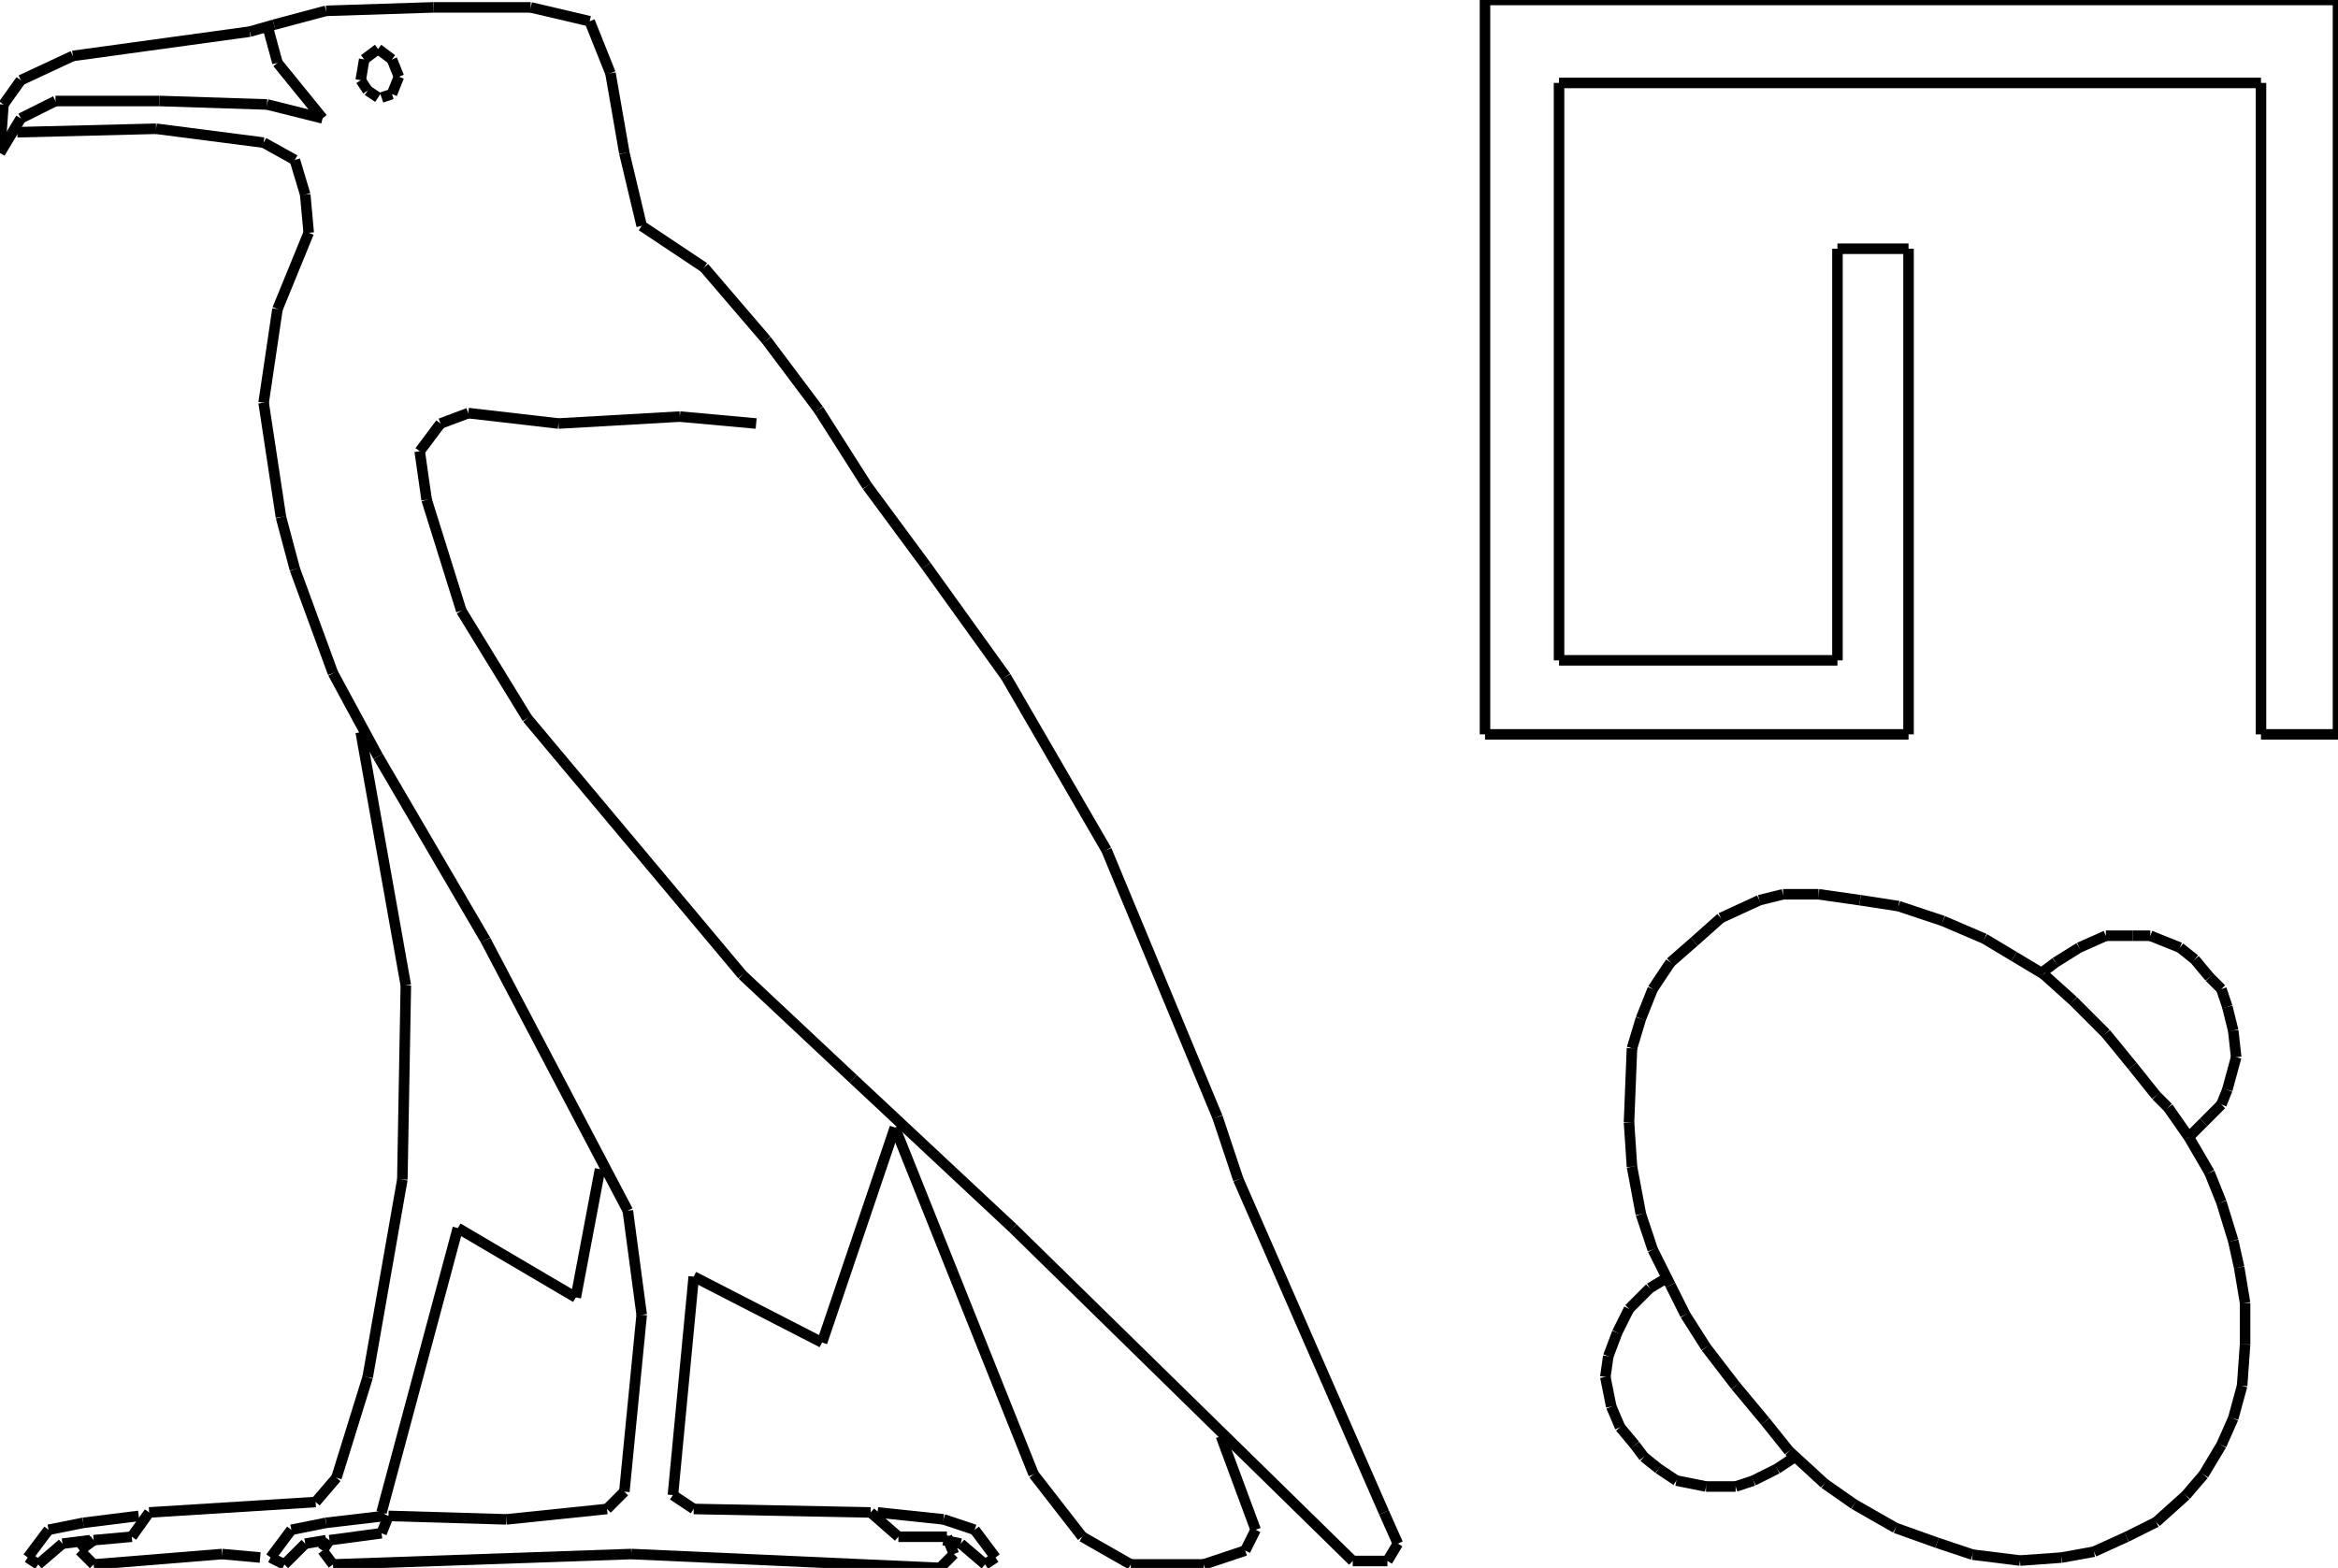 <?xml version="1.0" encoding="iso-8859-1"?>
<!-- Generator: Adobe Illustrator 16.0.1, SVG Export Plug-In . SVG Version: 6.00 Build 0)  -->
<!DOCTYPE svg PUBLIC "-//W3C//DTD SVG 1.1//EN" "http://www.w3.org/Graphics/SVG/1.1/DTD/svg11.dtd">
<svg version="1.1" id="Ebene_1" xmlns="http://www.w3.org/2000/svg" xmlns:xlink="http://www.w3.org/1999/xlink" x="0px" y="0px"
	 width="221.857px" height="148.813px" viewBox="0 0 221.857 148.813" style="enable-background:new 0 0 221.857 148.813;"
	 xml:space="preserve">
<g>
	<line style="fill:none;stroke:#000000;stroke-miterlimit:1;" x1="71.753" y1="40.197" x2="64.512" y2="39.539"/>
	<line style="fill:none;stroke:#000000;stroke-miterlimit:1;" x1="64.512" y1="39.539" x2="52.992" y2="40.197"/>
	<line style="fill:none;stroke:#000000;stroke-miterlimit:1;" x1="52.992" y1="40.197" x2="44.434" y2="39.209"/>
	<line style="fill:none;stroke:#000000;stroke-miterlimit:1;" x1="44.434" y1="39.209" x2="41.801" y2="40.197"/>
	<line style="fill:none;stroke:#000000;stroke-miterlimit:1;" x1="41.801" y1="40.197" x2="39.826" y2="42.83"/>
	<line style="fill:none;stroke:#000000;stroke-miterlimit:1;" x1="39.826" y1="42.83" x2="40.484" y2="47.438"/>
	<line style="fill:none;stroke:#000000;stroke-miterlimit:1;" x1="40.484" y1="47.438" x2="43.776" y2="57.97"/>
	<line style="fill:none;stroke:#000000;stroke-miterlimit:1;" x1="43.776" y1="57.97" x2="50.03" y2="68.174"/>
	<line style="fill:none;stroke:#000000;stroke-miterlimit:1;" x1="50.03" y1="68.174" x2="70.437" y2="92.53"/>
	<line style="fill:none;stroke:#000000;stroke-miterlimit:1;" x1="70.437" y1="92.53" x2="80.969" y2="102.404"/>
	<line style="fill:none;stroke:#000000;stroke-miterlimit:1;" x1="80.969" y1="102.404" x2="96.109" y2="116.558"/>
	<line style="fill:none;stroke:#000000;stroke-miterlimit:1;" x1="96.109" y1="116.558" x2="128.365" y2="148.155"/>
	<line style="fill:none;stroke:#000000;stroke-miterlimit:1;" x1="128.365" y1="148.155" x2="131.656" y2="148.155"/>
	<line style="fill:none;stroke:#000000;stroke-miterlimit:1;" x1="131.656" y1="148.155" x2="132.645" y2="146.51"/>
	<line style="fill:none;stroke:#000000;stroke-miterlimit:1;" x1="132.645" y1="146.51" x2="131.328" y2="143.548"/>
	<line style="fill:none;stroke:#000000;stroke-miterlimit:1;" x1="131.328" y1="143.548" x2="117.504" y2="111.95"/>
	<line style="fill:none;stroke:#000000;stroke-miterlimit:1;" x1="117.504" y1="111.95" x2="115.529" y2="106.025"/>
	<line style="fill:none;stroke:#000000;stroke-miterlimit:1;" x1="115.529" y1="106.025" x2="104.997" y2="80.682"/>
	<line style="fill:none;stroke:#000000;stroke-miterlimit:1;" x1="104.997" y1="80.682" x2="95.451" y2="64.224"/>
	<line style="fill:none;stroke:#000000;stroke-miterlimit:1;" x1="95.451" y1="64.224" x2="87.881" y2="53.691"/>
	<line style="fill:none;stroke:#000000;stroke-miterlimit:1;" x1="87.881" y1="53.691" x2="82.286" y2="46.121"/>
	<line style="fill:none;stroke:#000000;stroke-miterlimit:1;" x1="82.286" y1="46.121" x2="77.678" y2="38.88"/>
	<line style="fill:none;stroke:#000000;stroke-miterlimit:1;" x1="77.678" y1="38.88" x2="72.74" y2="32.297"/>
	<line style="fill:none;stroke:#000000;stroke-miterlimit:1;" x1="72.74" y1="32.297" x2="66.816" y2="25.385"/>
	<line style="fill:none;stroke:#000000;stroke-miterlimit:1;" x1="66.816" y1="25.385" x2="60.891" y2="21.436"/>
	<line style="fill:none;stroke:#000000;stroke-miterlimit:1;" x1="60.891" y1="21.436" x2="59.246" y2="14.523"/>
	<line style="fill:none;stroke:#000000;stroke-miterlimit:1;" x1="59.246" y1="14.523" x2="57.929" y2="6.953"/>
	<line style="fill:none;stroke:#000000;stroke-miterlimit:1;" x1="57.929" y1="6.953" x2="55.954" y2="2.016"/>
	<line style="fill:none;stroke:#000000;stroke-miterlimit:1;" x1="55.954" y1="2.016" x2="50.359" y2="0.7"/>
	<line style="fill:none;stroke:#000000;stroke-miterlimit:1;" x1="50.359" y1="0.7" x2="41.143" y2="0.7"/>
	<line style="fill:none;stroke:#000000;stroke-miterlimit:1;" x1="41.143" y1="0.7" x2="30.939" y2="1.029"/>
	<line style="fill:none;stroke:#000000;stroke-miterlimit:1;" x1="30.939" y1="1.029" x2="26.002" y2="2.345"/>
	<line style="fill:none;stroke:#000000;stroke-miterlimit:1;" x1="26.002" y1="2.345" x2="23.698" y2="3.003"/>
	<line style="fill:none;stroke:#000000;stroke-miterlimit:1;" x1="23.698" y1="3.003" x2="6.912" y2="5.308"/>
	<line style="fill:none;stroke:#000000;stroke-miterlimit:1;" x1="6.912" y1="5.308" x2="1.975" y2="7.611"/>
	<line style="fill:none;stroke:#000000;stroke-miterlimit:1;" x1="1.975" y1="7.611" x2="0.329" y2="9.916"/>
	<line style="fill:none;stroke:#000000;stroke-miterlimit:1;" x1="0.329" y1="9.916" x2="0" y2="14.523"/>
	<line style="fill:none;stroke:#000000;stroke-miterlimit:1;" x1="0" y1="14.523" x2="1.975" y2="11.232"/>
	<line style="fill:none;stroke:#000000;stroke-miterlimit:1;" x1="1.975" y1="11.232" x2="5.266" y2="9.586"/>
	<line style="fill:none;stroke:#000000;stroke-miterlimit:1;" x1="5.266" y1="9.586" x2="15.141" y2="9.586"/>
	<line style="fill:none;stroke:#000000;stroke-miterlimit:1;" x1="15.141" y1="9.586" x2="25.344" y2="9.916"/>
	<line style="fill:none;stroke:#000000;stroke-miterlimit:1;" x1="25.344" y1="9.916" x2="30.61" y2="11.232"/>
	<line style="fill:none;stroke:#000000;stroke-miterlimit:1;" x1="30.61" y1="11.232" x2="26.331" y2="5.966"/>
	<line style="fill:none;stroke:#000000;stroke-miterlimit:1;" x1="26.331" y1="5.966" x2="25.344" y2="2.345"/>
	<line style="fill:none;stroke:#000000;stroke-miterlimit:1;" x1="36.206" y1="9.257" x2="37.193" y2="8.928"/>
	<line style="fill:none;stroke:#000000;stroke-miterlimit:1;" x1="37.193" y1="8.928" x2="37.851" y2="7.282"/>
	<line style="fill:none;stroke:#000000;stroke-miterlimit:1;" x1="37.851" y1="7.282" x2="37.193" y2="5.637"/>
	<line style="fill:none;stroke:#000000;stroke-miterlimit:1;" x1="37.193" y1="5.637" x2="35.876" y2="4.649"/>
	<line style="fill:none;stroke:#000000;stroke-miterlimit:1;" x1="35.876" y1="4.649" x2="34.56" y2="5.637"/>
	<line style="fill:none;stroke:#000000;stroke-miterlimit:1;" x1="34.56" y1="5.637" x2="34.23" y2="7.611"/>
	<line style="fill:none;stroke:#000000;stroke-miterlimit:1;" x1="34.23" y1="7.611" x2="34.889" y2="8.599"/>
	<line style="fill:none;stroke:#000000;stroke-miterlimit:1;" x1="34.889" y1="8.599" x2="35.876" y2="9.257"/>
	<line style="fill:none;stroke:#000000;stroke-miterlimit:1;" x1="1.646" y1="12.549" x2="14.811" y2="12.22"/>
	<line style="fill:none;stroke:#000000;stroke-miterlimit:1;" x1="14.811" y1="12.22" x2="25.015" y2="13.536"/>
	<line style="fill:none;stroke:#000000;stroke-miterlimit:1;" x1="25.015" y1="13.536" x2="27.977" y2="15.182"/>
	<line style="fill:none;stroke:#000000;stroke-miterlimit:1;" x1="27.977" y1="15.182" x2="28.964" y2="18.473"/>
	<line style="fill:none;stroke:#000000;stroke-miterlimit:1;" x1="28.964" y1="18.473" x2="29.293" y2="22.094"/>
	<line style="fill:none;stroke:#000000;stroke-miterlimit:1;" x1="29.293" y1="22.094" x2="26.331" y2="29.335"/>
	<line style="fill:none;stroke:#000000;stroke-miterlimit:1;" x1="26.331" y1="29.335" x2="25.015" y2="38.222"/>
	<line style="fill:none;stroke:#000000;stroke-miterlimit:1;" x1="25.015" y1="38.222" x2="26.661" y2="49.083"/>
	<line style="fill:none;stroke:#000000;stroke-miterlimit:1;" x1="26.661" y1="49.083" x2="27.977" y2="54.021"/>
	<line style="fill:none;stroke:#000000;stroke-miterlimit:1;" x1="27.977" y1="54.021" x2="31.598" y2="63.895"/>
	<line style="fill:none;stroke:#000000;stroke-miterlimit:1;" x1="31.598" y1="63.895" x2="35.876" y2="71.794"/>
	<line style="fill:none;stroke:#000000;stroke-miterlimit:1;" x1="35.876" y1="71.794" x2="46.08" y2="89.239"/>
	<line style="fill:none;stroke:#000000;stroke-miterlimit:1;" x1="46.08" y1="89.239" x2="59.575" y2="114.912"/>
	<line style="fill:none;stroke:#000000;stroke-miterlimit:1;" x1="59.575" y1="114.912" x2="60.891" y2="124.786"/>
	<line style="fill:none;stroke:#000000;stroke-miterlimit:1;" x1="60.891" y1="124.786" x2="59.246" y2="141.572"/>
	<line style="fill:none;stroke:#000000;stroke-miterlimit:1;" x1="59.246" y1="141.572" x2="57.6" y2="143.219"/>
	<line style="fill:none;stroke:#000000;stroke-miterlimit:1;" x1="57.6" y1="143.219" x2="48.055" y2="144.206"/>
	<line style="fill:none;stroke:#000000;stroke-miterlimit:1;" x1="48.055" y1="144.206" x2="36.864" y2="143.877"/>
	<line style="fill:none;stroke:#000000;stroke-miterlimit:1;" x1="36.864" y1="143.877" x2="36.206" y2="145.522"/>
	<line style="fill:none;stroke:#000000;stroke-miterlimit:1;" x1="36.206" y1="145.522" x2="31.269" y2="146.181"/>
	<line style="fill:none;stroke:#000000;stroke-miterlimit:1;" x1="31.269" y1="146.181" x2="30.61" y2="147.168"/>
	<line style="fill:none;stroke:#000000;stroke-miterlimit:1;" x1="30.61" y1="147.168" x2="31.598" y2="148.484"/>
	<line style="fill:none;stroke:#000000;stroke-miterlimit:1;" x1="31.598" y1="148.484" x2="59.904" y2="147.497"/>
	<line style="fill:none;stroke:#000000;stroke-miterlimit:1;" x1="59.904" y1="147.497" x2="89.198" y2="148.813"/>
	<line style="fill:none;stroke:#000000;stroke-miterlimit:1;" x1="89.198" y1="148.813" x2="90.514" y2="147.497"/>
	<line style="fill:none;stroke:#000000;stroke-miterlimit:1;" x1="90.514" y1="147.497" x2="89.856" y2="145.852"/>
	<line style="fill:none;stroke:#000000;stroke-miterlimit:1;" x1="89.856" y1="145.852" x2="85.248" y2="145.852"/>
	<line style="fill:none;stroke:#000000;stroke-miterlimit:1;" x1="85.248" y1="145.852" x2="82.615" y2="143.548"/>
	<line style="fill:none;stroke:#000000;stroke-miterlimit:1;" x1="82.615" y1="143.548" x2="65.829" y2="143.219"/>
	<line style="fill:none;stroke:#000000;stroke-miterlimit:1;" x1="65.829" y1="143.219" x2="63.854" y2="141.902"/>
	<line style="fill:none;stroke:#000000;stroke-miterlimit:1;" x1="63.854" y1="141.902" x2="65.829" y2="121.166"/>
	<line style="fill:none;stroke:#000000;stroke-miterlimit:1;" x1="65.829" y1="121.166" x2="78.007" y2="127.42"/>
	<line style="fill:none;stroke:#000000;stroke-miterlimit:1;" x1="78.007" y1="127.42" x2="84.918" y2="107.013"/>
	<line style="fill:none;stroke:#000000;stroke-miterlimit:1;" x1="84.918" y1="107.013" x2="98.084" y2="139.927"/>
	<line style="fill:none;stroke:#000000;stroke-miterlimit:1;" x1="98.084" y1="139.927" x2="102.692" y2="145.852"/>
	<line style="fill:none;stroke:#000000;stroke-miterlimit:1;" x1="102.692" y1="145.852" x2="107.3" y2="148.484"/>
	<line style="fill:none;stroke:#000000;stroke-miterlimit:1;" x1="107.3" y1="148.484" x2="114.213" y2="148.484"/>
	<line style="fill:none;stroke:#000000;stroke-miterlimit:1;" x1="114.213" y1="148.484" x2="118.162" y2="147.168"/>
	<line style="fill:none;stroke:#000000;stroke-miterlimit:1;" x1="118.162" y1="147.168" x2="119.15" y2="145.193"/>
	<line style="fill:none;stroke:#000000;stroke-miterlimit:1;" x1="119.15" y1="145.193" x2="115.857" y2="136.307"/>
	<line style="fill:none;stroke:#000000;stroke-miterlimit:1;" x1="34.23" y1="69.49" x2="38.51" y2="93.518"/>
	<line style="fill:none;stroke:#000000;stroke-miterlimit:1;" x1="38.51" y1="93.518" x2="38.18" y2="111.95"/>
	<line style="fill:none;stroke:#000000;stroke-miterlimit:1;" x1="38.18" y1="111.95" x2="34.889" y2="130.711"/>
	<line style="fill:none;stroke:#000000;stroke-miterlimit:1;" x1="34.889" y1="130.711" x2="31.927" y2="140.256"/>
	<line style="fill:none;stroke:#000000;stroke-miterlimit:1;" x1="31.927" y1="140.256" x2="29.952" y2="142.561"/>
	<line style="fill:none;stroke:#000000;stroke-miterlimit:1;" x1="29.952" y1="142.561" x2="14.153" y2="143.548"/>
	<line style="fill:none;stroke:#000000;stroke-miterlimit:1;" x1="14.153" y1="143.548" x2="12.507" y2="145.852"/>
	<line style="fill:none;stroke:#000000;stroke-miterlimit:1;" x1="12.507" y1="145.852" x2="8.887" y2="146.181"/>
	<line style="fill:none;stroke:#000000;stroke-miterlimit:1;" x1="8.887" y1="146.181" x2="7.57" y2="147.168"/>
	<line style="fill:none;stroke:#000000;stroke-miterlimit:1;" x1="7.57" y1="147.168" x2="8.887" y2="148.484"/>
	<line style="fill:none;stroke:#000000;stroke-miterlimit:1;" x1="8.887" y1="148.484" x2="21.065" y2="147.497"/>
	<line style="fill:none;stroke:#000000;stroke-miterlimit:1;" x1="21.065" y1="147.497" x2="24.686" y2="147.826"/>
	<line style="fill:none;stroke:#000000;stroke-miterlimit:1;" x1="36.535" y1="143.877" x2="30.939" y2="144.535"/>
	<line style="fill:none;stroke:#000000;stroke-miterlimit:1;" x1="30.939" y1="144.535" x2="30.939" y2="144.535"/>
	<line style="fill:none;stroke:#000000;stroke-miterlimit:1;" x1="30.939" y1="144.535" x2="27.648" y2="145.193"/>
	<line style="fill:none;stroke:#000000;stroke-miterlimit:1;" x1="27.648" y1="145.193" x2="25.673" y2="147.826"/>
	<line style="fill:none;stroke:#000000;stroke-miterlimit:1;" x1="25.673" y1="147.826" x2="26.99" y2="148.484"/>
	<line style="fill:none;stroke:#000000;stroke-miterlimit:1;" x1="26.99" y1="148.484" x2="28.964" y2="146.51"/>
	<line style="fill:none;stroke:#000000;stroke-miterlimit:1;" x1="28.964" y1="146.51" x2="30.939" y2="146.181"/>
	<line style="fill:none;stroke:#000000;stroke-miterlimit:1;" x1="36.206" y1="143.548" x2="43.447" y2="116.558"/>
	<line style="fill:none;stroke:#000000;stroke-miterlimit:1;" x1="43.447" y1="116.558" x2="54.638" y2="123.141"/>
	<line style="fill:none;stroke:#000000;stroke-miterlimit:1;" x1="54.638" y1="123.141" x2="56.941" y2="110.963"/>
	<line style="fill:none;stroke:#000000;stroke-miterlimit:1;" x1="13.166" y1="143.877" x2="7.899" y2="144.535"/>
	<line style="fill:none;stroke:#000000;stroke-miterlimit:1;" x1="7.899" y1="144.535" x2="7.899" y2="144.535"/>
	<line style="fill:none;stroke:#000000;stroke-miterlimit:1;" x1="7.899" y1="144.535" x2="4.608" y2="145.193"/>
	<line style="fill:none;stroke:#000000;stroke-miterlimit:1;" x1="4.608" y1="145.193" x2="2.633" y2="147.826"/>
	<line style="fill:none;stroke:#000000;stroke-miterlimit:1;" x1="2.633" y1="147.826" x2="3.621" y2="148.484"/>
	<line style="fill:none;stroke:#000000;stroke-miterlimit:1;" x1="3.621" y1="148.484" x2="5.924" y2="146.51"/>
	<line style="fill:none;stroke:#000000;stroke-miterlimit:1;" x1="5.924" y1="146.51" x2="8.558" y2="146.181"/>
	<line style="fill:none;stroke:#000000;stroke-miterlimit:1;" x1="83.273" y1="143.548" x2="89.527" y2="144.206"/>
	<line style="fill:none;stroke:#000000;stroke-miterlimit:1;" x1="89.527" y1="144.206" x2="92.489" y2="145.193"/>
	<line style="fill:none;stroke:#000000;stroke-miterlimit:1;" x1="92.489" y1="145.193" x2="94.464" y2="147.826"/>
	<line style="fill:none;stroke:#000000;stroke-miterlimit:1;" x1="94.464" y1="147.826" x2="93.477" y2="148.484"/>
	<line style="fill:none;stroke:#000000;stroke-miterlimit:1;" x1="93.477" y1="148.484" x2="91.172" y2="146.51"/>
	<line style="fill:none;stroke:#000000;stroke-miterlimit:1;" x1="91.172" y1="146.51" x2="89.527" y2="146.181"/>
	<line style="fill:none;stroke:#000000;stroke-miterlimit:1;" x1="181.105" y1="23.608" x2="181.105" y2="69.701"/>
	<line style="fill:none;stroke:#000000;stroke-miterlimit:1;" x1="181.105" y1="69.701" x2="140.914" y2="69.701"/>
	<line style="fill:none;stroke:#000000;stroke-miterlimit:1;" x1="140.914" y1="69.701" x2="140.914" y2="0"/>
	<line style="fill:none;stroke:#000000;stroke-miterlimit:1;" x1="140.914" y1="0" x2="221.857" y2="0"/>
	<line style="fill:none;stroke:#000000;stroke-miterlimit:1;" x1="221.857" y1="0" x2="221.857" y2="69.701"/>
	<line style="fill:none;stroke:#000000;stroke-miterlimit:1;" x1="221.857" y1="69.701" x2="214.549" y2="69.701"/>
	<line style="fill:none;stroke:#000000;stroke-miterlimit:1;" x1="214.549" y1="69.701" x2="214.549" y2="7.87"/>
	<line style="fill:none;stroke:#000000;stroke-miterlimit:1;" x1="214.549" y1="7.87" x2="147.941" y2="7.87"/>
	<line style="fill:none;stroke:#000000;stroke-miterlimit:1;" x1="147.941" y1="7.87" x2="147.941" y2="62.675"/>
	<line style="fill:none;stroke:#000000;stroke-miterlimit:1;" x1="147.941" y1="62.675" x2="174.359" y2="62.675"/>
	<line style="fill:none;stroke:#000000;stroke-miterlimit:1;" x1="174.359" y1="62.675" x2="174.359" y2="23.608"/>
	<line style="fill:none;stroke:#000000;stroke-miterlimit:1;" x1="174.359" y1="23.608" x2="181.105" y2="23.608"/>
	<line style="fill:none;stroke:#000000;stroke-miterlimit:1;" x1="205.732" y1="105.113" x2="207.699" y2="107.924"/>
	<line style="fill:none;stroke:#000000;stroke-miterlimit:1;" x1="207.699" y1="107.924" x2="209.666" y2="111.297"/>
	<line style="fill:none;stroke:#000000;stroke-miterlimit:1;" x1="209.666" y1="111.297" x2="210.791" y2="114.107"/>
	<line style="fill:none;stroke:#000000;stroke-miterlimit:1;" x1="210.791" y1="114.107" x2="211.914" y2="117.761"/>
	<line style="fill:none;stroke:#000000;stroke-miterlimit:1;" x1="211.914" y1="117.761" x2="212.477" y2="120.29"/>
	<line style="fill:none;stroke:#000000;stroke-miterlimit:1;" x1="212.477" y1="120.29" x2="213.039" y2="123.663"/>
	<line style="fill:none;stroke:#000000;stroke-miterlimit:1;" x1="213.039" y1="123.663" x2="213.039" y2="127.598"/>
	<line style="fill:none;stroke:#000000;stroke-miterlimit:1;" x1="213.039" y1="127.598" x2="212.758" y2="131.532"/>
	<line style="fill:none;stroke:#000000;stroke-miterlimit:1;" x1="212.758" y1="131.532" x2="211.914" y2="134.624"/>
	<line style="fill:none;stroke:#000000;stroke-miterlimit:1;" x1="211.914" y1="134.624" x2="210.791" y2="137.153"/>
	<line style="fill:none;stroke:#000000;stroke-miterlimit:1;" x1="210.791" y1="137.153" x2="209.104" y2="139.964"/>
	<line style="fill:none;stroke:#000000;stroke-miterlimit:1;" x1="209.104" y1="139.964" x2="207.418" y2="141.932"/>
	<line style="fill:none;stroke:#000000;stroke-miterlimit:1;" x1="207.418" y1="141.932" x2="204.607" y2="144.461"/>
	<line style="fill:none;stroke:#000000;stroke-miterlimit:1;" x1="204.607" y1="144.461" x2="201.797" y2="145.866"/>
	<line style="fill:none;stroke:#000000;stroke-miterlimit:1;" x1="201.797" y1="145.866" x2="198.705" y2="147.271"/>
	<line style="fill:none;stroke:#000000;stroke-miterlimit:1;" x1="198.705" y1="147.271" x2="195.613" y2="147.833"/>
	<line style="fill:none;stroke:#000000;stroke-miterlimit:1;" x1="195.613" y1="147.833" x2="191.68" y2="148.114"/>
	<line style="fill:none;stroke:#000000;stroke-miterlimit:1;" x1="191.68" y1="148.114" x2="187.182" y2="147.553"/>
	<line style="fill:none;stroke:#000000;stroke-miterlimit:1;" x1="187.182" y1="147.553" x2="183.811" y2="146.428"/>
	<line style="fill:none;stroke:#000000;stroke-miterlimit:1;" x1="183.811" y1="146.428" x2="179.875" y2="145.022"/>
	<line style="fill:none;stroke:#000000;stroke-miterlimit:1;" x1="179.875" y1="145.022" x2="175.939" y2="142.774"/>
	<line style="fill:none;stroke:#000000;stroke-miterlimit:1;" x1="175.939" y1="142.774" x2="173.129" y2="140.807"/>
	<line style="fill:none;stroke:#000000;stroke-miterlimit:1;" x1="173.129" y1="140.807" x2="169.758" y2="137.716"/>
	<line style="fill:none;stroke:#000000;stroke-miterlimit:1;" x1="169.758" y1="137.716" x2="167.508" y2="134.905"/>
	<line style="fill:none;stroke:#000000;stroke-miterlimit:1;" x1="167.508" y1="134.905" x2="164.697" y2="131.532"/>
	<line style="fill:none;stroke:#000000;stroke-miterlimit:1;" x1="164.697" y1="131.532" x2="161.887" y2="127.879"/>
	<line style="fill:none;stroke:#000000;stroke-miterlimit:1;" x1="161.887" y1="127.879" x2="159.92" y2="124.787"/>
	<line style="fill:none;stroke:#000000;stroke-miterlimit:1;" x1="159.92" y1="124.787" x2="158.516" y2="121.977"/>
	<line style="fill:none;stroke:#000000;stroke-miterlimit:1;" x1="158.516" y1="121.977" x2="156.828" y2="118.604"/>
	<line style="fill:none;stroke:#000000;stroke-miterlimit:1;" x1="156.828" y1="118.604" x2="155.705" y2="115.231"/>
	<line style="fill:none;stroke:#000000;stroke-miterlimit:1;" x1="155.705" y1="115.231" x2="154.861" y2="110.734"/>
	<line style="fill:none;stroke:#000000;stroke-miterlimit:1;" x1="154.861" y1="110.734" x2="154.58" y2="106.519"/>
	<line style="fill:none;stroke:#000000;stroke-miterlimit:1;" x1="154.58" y1="106.519" x2="154.861" y2="99.492"/>
	<line style="fill:none;stroke:#000000;stroke-miterlimit:1;" x1="154.861" y1="99.492" x2="155.705" y2="96.682"/>
	<line style="fill:none;stroke:#000000;stroke-miterlimit:1;" x1="155.705" y1="96.682" x2="156.828" y2="93.871"/>
	<line style="fill:none;stroke:#000000;stroke-miterlimit:1;" x1="156.828" y1="93.871" x2="158.516" y2="91.342"/>
	<line style="fill:none;stroke:#000000;stroke-miterlimit:1;" x1="158.516" y1="91.342" x2="160.764" y2="89.375"/>
	<line style="fill:none;stroke:#000000;stroke-miterlimit:1;" x1="160.764" y1="89.375" x2="163.293" y2="87.126"/>
	<line style="fill:none;stroke:#000000;stroke-miterlimit:1;" x1="163.293" y1="87.126" x2="166.947" y2="85.439"/>
	<line style="fill:none;stroke:#000000;stroke-miterlimit:1;" x1="166.947" y1="85.439" x2="169.195" y2="84.878"/>
	<line style="fill:none;stroke:#000000;stroke-miterlimit:1;" x1="169.195" y1="84.878" x2="172.568" y2="84.878"/>
	<line style="fill:none;stroke:#000000;stroke-miterlimit:1;" x1="172.568" y1="84.878" x2="176.502" y2="85.439"/>
	<line style="fill:none;stroke:#000000;stroke-miterlimit:1;" x1="176.502" y1="85.439" x2="180.156" y2="86.002"/>
	<line style="fill:none;stroke:#000000;stroke-miterlimit:1;" x1="180.156" y1="86.002" x2="184.371" y2="87.407"/>
	<line style="fill:none;stroke:#000000;stroke-miterlimit:1;" x1="184.371" y1="87.407" x2="188.307" y2="89.094"/>
	<line style="fill:none;stroke:#000000;stroke-miterlimit:1;" x1="188.307" y1="89.094" x2="191.117" y2="90.78"/>
	<line style="fill:none;stroke:#000000;stroke-miterlimit:1;" x1="191.117" y1="90.78" x2="193.928" y2="92.466"/>
	<line style="fill:none;stroke:#000000;stroke-miterlimit:1;" x1="193.928" y1="92.466" x2="196.738" y2="94.996"/>
	<line style="fill:none;stroke:#000000;stroke-miterlimit:1;" x1="196.738" y1="94.996" x2="199.83" y2="98.087"/>
	<line style="fill:none;stroke:#000000;stroke-miterlimit:1;" x1="199.83" y1="98.087" x2="202.359" y2="101.179"/>
	<line style="fill:none;stroke:#000000;stroke-miterlimit:1;" x1="202.359" y1="101.179" x2="204.607" y2="103.989"/>
	<line style="fill:none;stroke:#000000;stroke-miterlimit:1;" x1="204.607" y1="103.989" x2="205.732" y2="105.113"/>
	<line style="fill:none;stroke:#000000;stroke-miterlimit:1;" x1="207.699" y1="107.924" x2="209.104" y2="106.519"/>
	<line style="fill:none;stroke:#000000;stroke-miterlimit:1;" x1="209.104" y1="106.519" x2="210.791" y2="104.832"/>
	<line style="fill:none;stroke:#000000;stroke-miterlimit:1;" x1="210.791" y1="104.832" x2="211.354" y2="103.427"/>
	<line style="fill:none;stroke:#000000;stroke-miterlimit:1;" x1="211.354" y1="103.427" x2="212.195" y2="100.336"/>
	<line style="fill:none;stroke:#000000;stroke-miterlimit:1;" x1="212.195" y1="100.336" x2="211.914" y2="97.807"/>
	<line style="fill:none;stroke:#000000;stroke-miterlimit:1;" x1="211.914" y1="97.807" x2="211.354" y2="95.558"/>
	<line style="fill:none;stroke:#000000;stroke-miterlimit:1;" x1="211.354" y1="95.558" x2="210.791" y2="93.871"/>
	<line style="fill:none;stroke:#000000;stroke-miterlimit:1;" x1="210.791" y1="93.871" x2="209.666" y2="92.747"/>
	<line style="fill:none;stroke:#000000;stroke-miterlimit:1;" x1="209.666" y1="92.747" x2="208.262" y2="91.061"/>
	<line style="fill:none;stroke:#000000;stroke-miterlimit:1;" x1="208.262" y1="91.061" x2="206.855" y2="89.937"/>
	<line style="fill:none;stroke:#000000;stroke-miterlimit:1;" x1="206.855" y1="89.937" x2="204.045" y2="88.812"/>
	<line style="fill:none;stroke:#000000;stroke-miterlimit:1;" x1="204.045" y1="88.812" x2="202.359" y2="88.812"/>
	<line style="fill:none;stroke:#000000;stroke-miterlimit:1;" x1="202.359" y1="88.812" x2="199.83" y2="88.812"/>
	<line style="fill:none;stroke:#000000;stroke-miterlimit:1;" x1="199.83" y1="88.812" x2="197.301" y2="89.937"/>
	<line style="fill:none;stroke:#000000;stroke-miterlimit:1;" x1="197.301" y1="89.937" x2="195.051" y2="91.342"/>
	<line style="fill:none;stroke:#000000;stroke-miterlimit:1;" x1="195.051" y1="91.342" x2="193.928" y2="92.186"/>
	<line style="fill:none;stroke:#000000;stroke-miterlimit:1;" x1="170.318" y1="138.277" x2="168.633" y2="139.401"/>
	<line style="fill:none;stroke:#000000;stroke-miterlimit:1;" x1="168.633" y1="139.401" x2="166.385" y2="140.526"/>
	<line style="fill:none;stroke:#000000;stroke-miterlimit:1;" x1="166.385" y1="140.526" x2="164.697" y2="141.088"/>
	<line style="fill:none;stroke:#000000;stroke-miterlimit:1;" x1="164.697" y1="141.088" x2="161.887" y2="141.088"/>
	<line style="fill:none;stroke:#000000;stroke-miterlimit:1;" x1="161.887" y1="141.088" x2="159.076" y2="140.526"/>
	<line style="fill:none;stroke:#000000;stroke-miterlimit:1;" x1="159.076" y1="140.526" x2="157.391" y2="139.401"/>
	<line style="fill:none;stroke:#000000;stroke-miterlimit:1;" x1="157.391" y1="139.401" x2="155.986" y2="138.277"/>
	<line style="fill:none;stroke:#000000;stroke-miterlimit:1;" x1="155.986" y1="138.277" x2="155.143" y2="137.153"/>
	<line style="fill:none;stroke:#000000;stroke-miterlimit:1;" x1="155.143" y1="137.153" x2="153.736" y2="135.467"/>
	<line style="fill:none;stroke:#000000;stroke-miterlimit:1;" x1="153.736" y1="135.467" x2="152.895" y2="133.5"/>
	<line style="fill:none;stroke:#000000;stroke-miterlimit:1;" x1="152.895" y1="133.5" x2="152.332" y2="130.689"/>
	<line style="fill:none;stroke:#000000;stroke-miterlimit:1;" x1="152.332" y1="130.689" x2="152.613" y2="128.722"/>
	<line style="fill:none;stroke:#000000;stroke-miterlimit:1;" x1="152.613" y1="128.722" x2="153.457" y2="126.474"/>
	<line style="fill:none;stroke:#000000;stroke-miterlimit:1;" x1="153.457" y1="126.474" x2="154.58" y2="124.225"/>
	<line style="fill:none;stroke:#000000;stroke-miterlimit:1;" x1="154.58" y1="124.225" x2="156.547" y2="122.258"/>
	<line style="fill:none;stroke:#000000;stroke-miterlimit:1;" x1="156.547" y1="122.258" x2="157.953" y2="121.414"/>
</g>
</svg>
